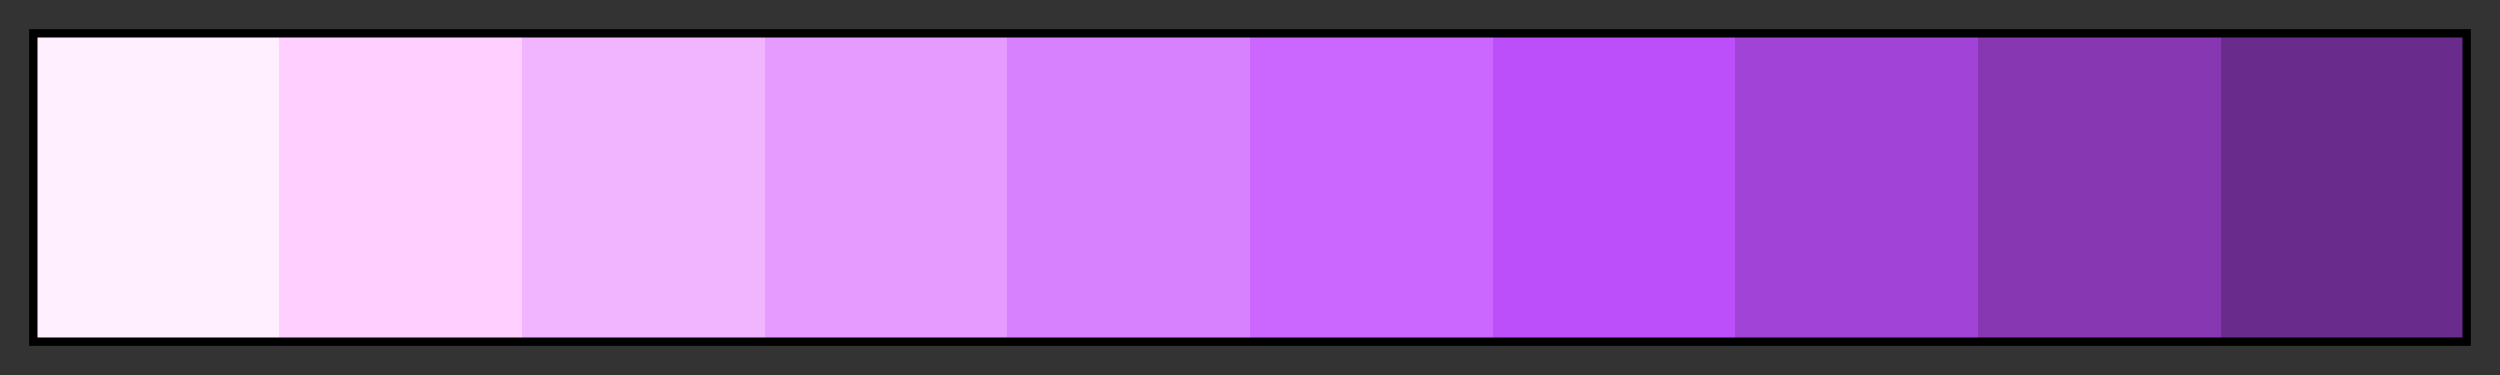 <svg height="45" viewBox="0 0 300 45" width="300" xmlns="http://www.w3.org/2000/svg" xmlns:xlink="http://www.w3.org/1999/xlink"><rect x="0" y="0" width="300" height="45" fill="#333333" stroke="none"/><linearGradient id="a" gradientUnits="objectBoundingBox" spreadMethod="pad" x1="0%" x2="100%" y1="0%" y2="0%"><stop offset="0" stop-color="#ffefff"/><stop offset=".1" stop-color="#ffefff"/><stop offset=".1" stop-color="#fecfff"/><stop offset=".2" stop-color="#fecfff"/><stop offset=".2" stop-color="#f1b5ff"/><stop offset=".3" stop-color="#f1b5ff"/><stop offset=".3" stop-color="#e59bff"/><stop offset=".4" stop-color="#e59bff"/><stop offset=".4" stop-color="#d881ff"/><stop offset=".5" stop-color="#d881ff"/><stop offset=".5" stop-color="#cb67ff"/><stop offset=".6" stop-color="#cb67ff"/><stop offset=".6" stop-color="#bd4ffb"/><stop offset=".7" stop-color="#bd4ffb"/><stop offset=".7" stop-color="#a143d6"/><stop offset=".8" stop-color="#a143d6"/><stop offset=".8" stop-color="#8637b1"/><stop offset=".9" stop-color="#8637b1"/><stop offset=".9" stop-color="#6a2c8c"/><stop offset="1" stop-color="#6a2c8c"/></linearGradient><path d="m4 4h292v37h-292z" fill="url(#a)" stroke="#000"/></svg>